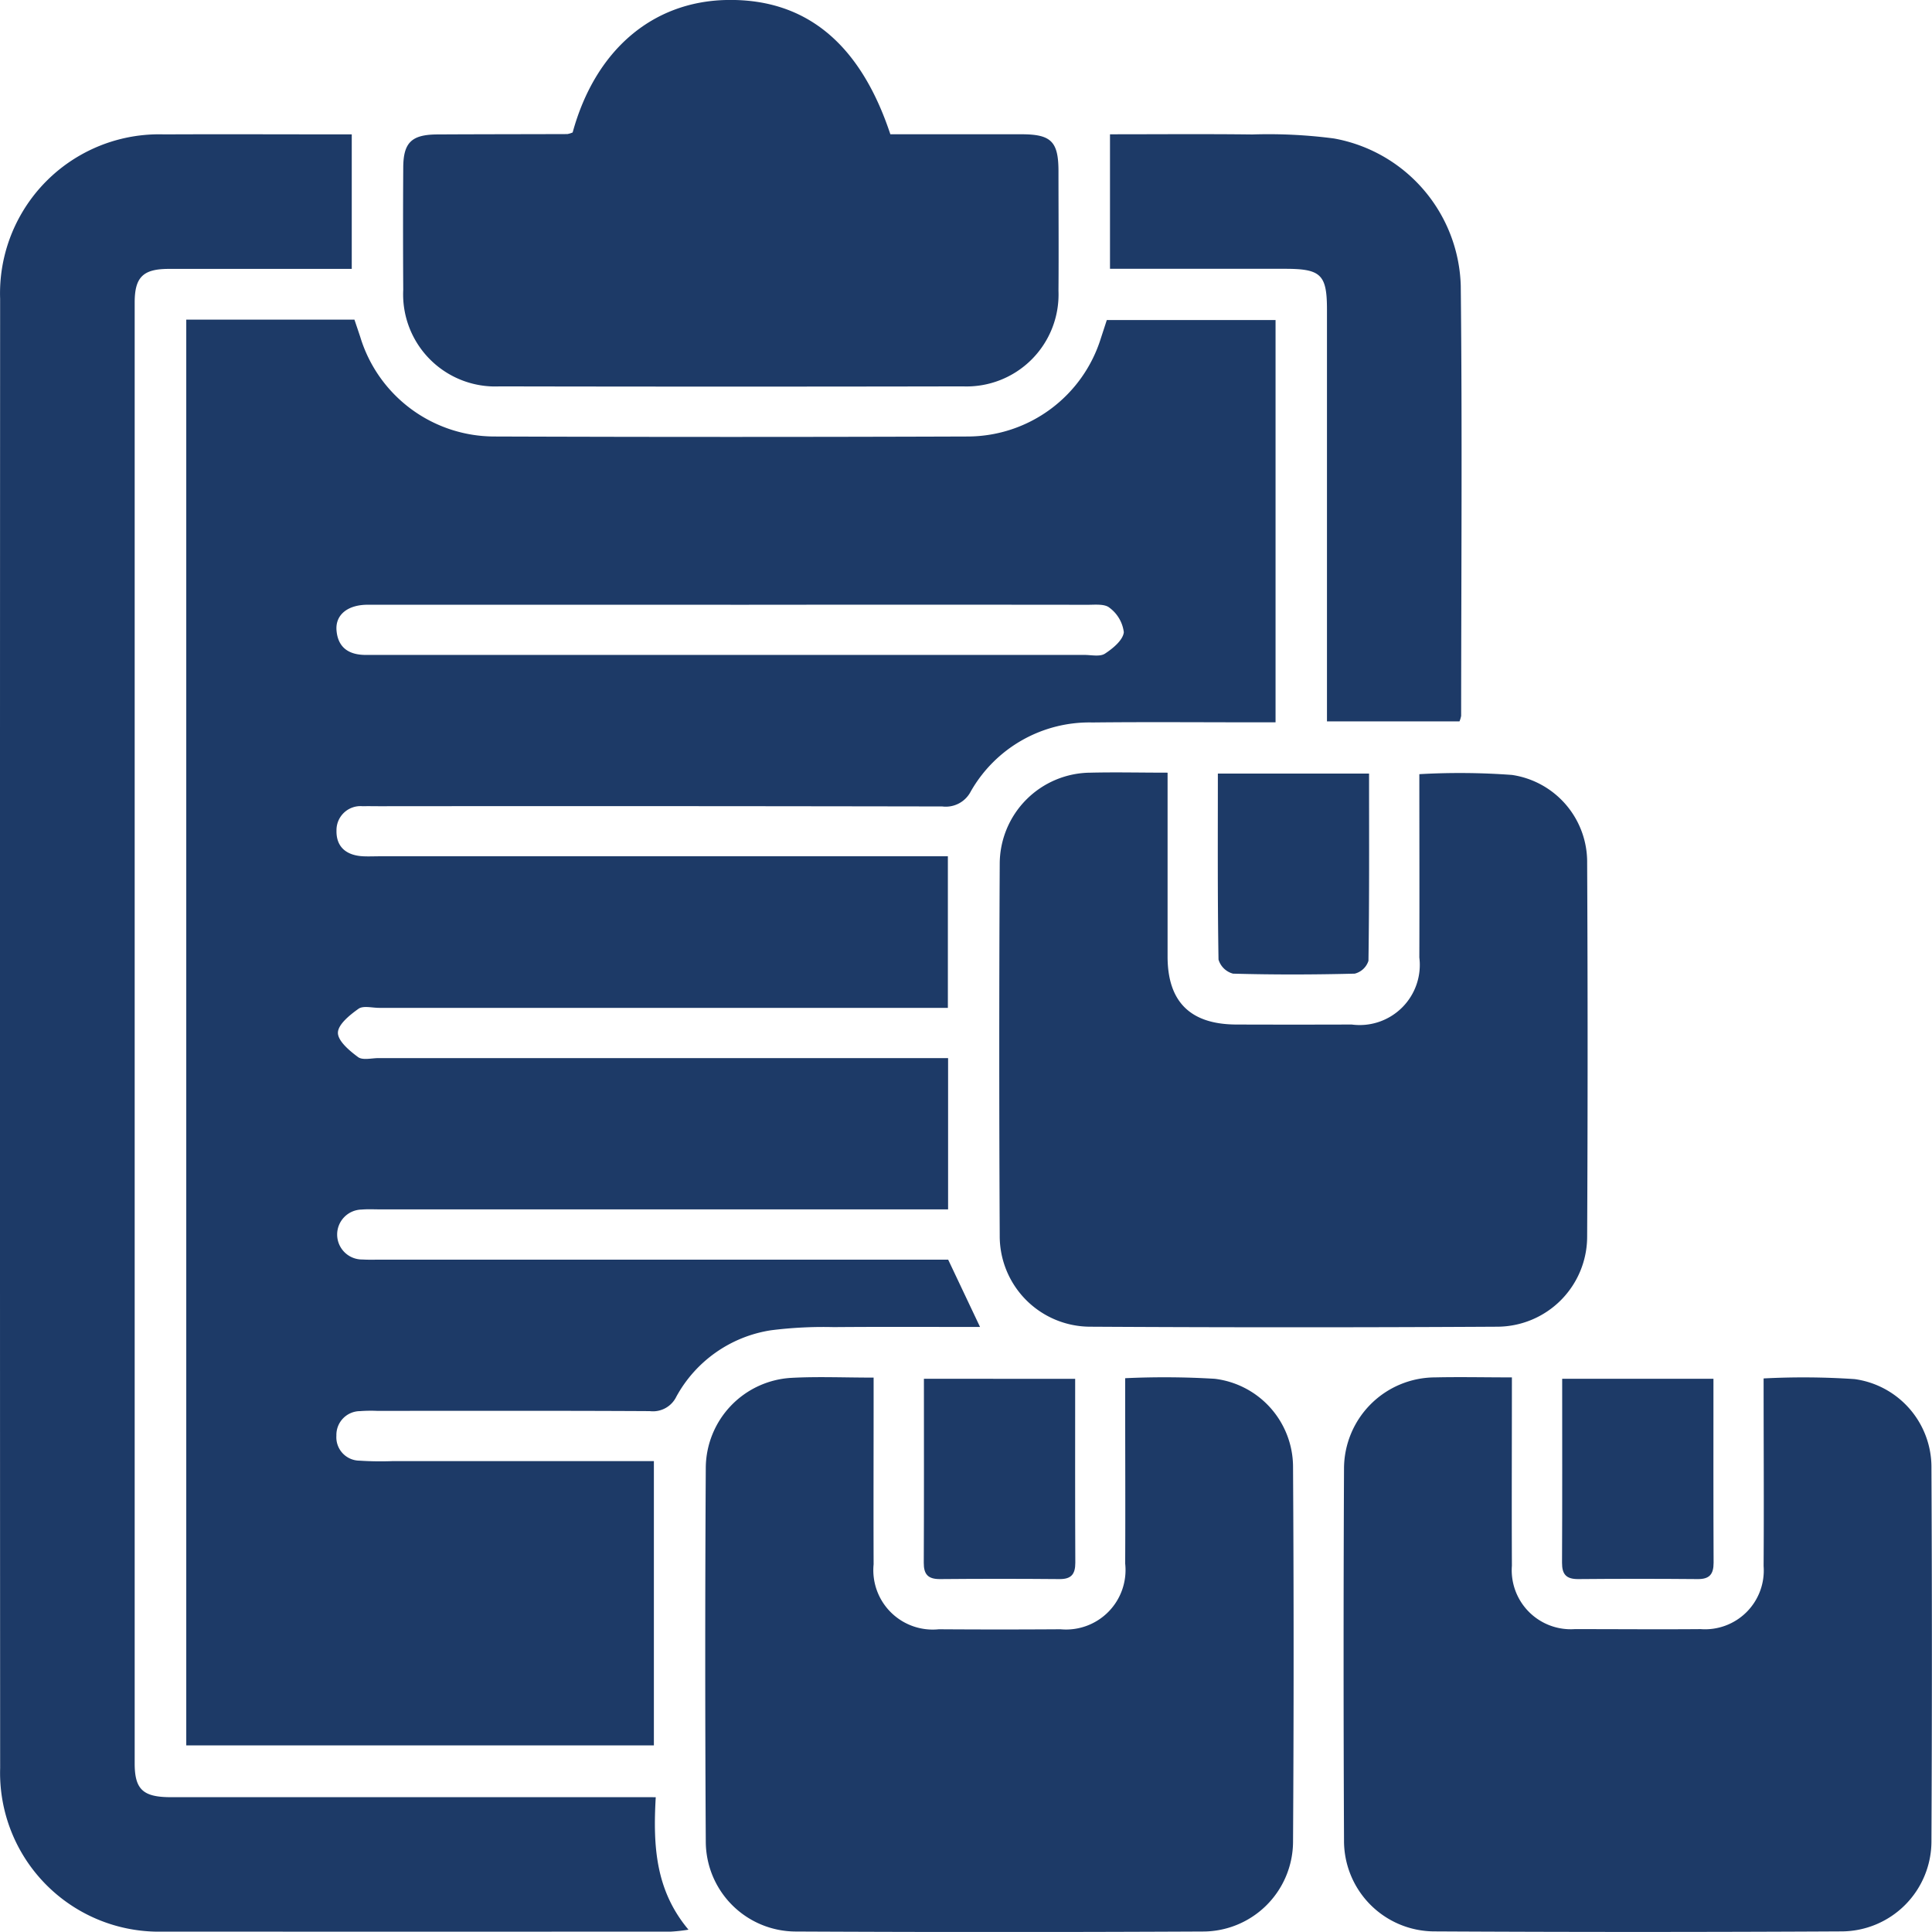 <svg id="Group_943" data-name="Group 943" xmlns="http://www.w3.org/2000/svg" xmlns:xlink="http://www.w3.org/1999/xlink" width="80.003" height="80" viewBox="0 0 80.003 80">
  <defs>
    <clipPath id="clip-path">
      <rect id="Rectangle_549" data-name="Rectangle 549" width="80.003" height="80" fill="#1d3a67"/>
    </clipPath>
  </defs>
  <g id="Group_913" data-name="Group 913" clip-path="url(#clip-path)">
    <path id="Path_3786" data-name="Path 3786" d="M22.178,38.061h6.964c.081.242.163.479.241.717A5.809,5.809,0,0,0,34.921,42.9q9.823.035,19.646,0a5.786,5.786,0,0,0,5.484-4.068c.08-.243.159-.486.246-.754h6.988V54.736H66.4c-2.231,0-4.463-.019-6.694.006A5.651,5.651,0,0,0,54.663,57.6a1.162,1.162,0,0,1-1.176.62q-11.648-.021-23.3-.01c-.232,0-.464-.006-.7,0a.994.994,0,0,0-1.088,1c-.018.7.423,1.038,1.1,1.073.231.011.463,0,.7,0H53.716V66.56H30.164c-.289,0-.657-.1-.852.037-.36.255-.851.651-.854.993s.48.747.835,1.009c.191.14.561.041.851.041H53.725v6.265h-23.5c-.261,0-.523-.015-.782.007a1.034,1.034,0,1,0,.035,2.068c.26.016.522.006.782.006H53.728l1.32,2.788c-2.029,0-4.043-.011-6.057.006a17.2,17.2,0,0,0-2.6.131,5.4,5.4,0,0,0-3.919,2.748,1.077,1.077,0,0,1-1.1.6c-3.767-.021-7.533-.011-11.3-.011a5.929,5.929,0,0,0-.695.011.985.985,0,0,0-.982,1.016.967.967,0,0,0,.957,1.035,13.5,13.5,0,0,0,1.39.018h10.8V97.1H22.178ZM44.722,49.867H43.245q-6.776,0-13.552,0c-.834,0-1.346.418-1.293,1.062.062.749.554,1.028,1.257,1.016.145,0,.289,0,.434,0q14.638,0,29.276,0c.289,0,.644.083.852-.052.33-.215.749-.561.783-.889a1.492,1.492,0,0,0-.594-1.013c-.2-.168-.6-.121-.918-.122q-7.384-.009-14.768,0" transform="translate(-14.465 -24.825)" fill="#1d3a67"/>
    <path id="Path_3787" data-name="Path 3787" d="M27.154,84.846c-.116,2.016-.013,3.856,1.356,5.486a7.129,7.129,0,0,1-.721.08q-10.517.006-21.033,0a6.576,6.576,0,0,1-6.75-6.769Q-.007,53.223.005,22.8A6.587,6.587,0,0,1,6.8,15.99c2.572-.012,5.144,0,7.766,0v5.57h-.884c-2.231,0-4.462,0-6.692,0-1.066,0-1.413.34-1.413,1.394q0,30.245,0,60.491c0,1.081.347,1.4,1.495,1.4q9.517,0,19.034,0Z" transform="translate(0 -10.425)" fill="#1d3a67"/>
    <path id="Path_3788" data-name="Path 3788" d="M125.951,91.983c0,2.634,0,5.125,0,7.616,0,1.879.948,2.808,2.845,2.815q2.39.008,4.78,0a2.49,2.49,0,0,0,2.8-2.775c.008-2.515,0-5.031,0-7.592a29.348,29.348,0,0,1,3.84.032,3.645,3.645,0,0,1,3.109,3.649q.038,7.735,0,15.47a3.733,3.733,0,0,1-3.712,3.729q-8.43.048-16.86,0a3.753,3.753,0,0,1-3.753-3.78q-.038-7.691,0-15.383a3.783,3.783,0,0,1,3.759-3.779c1.035-.025,2.071,0,3.193,0" transform="translate(-77.602 -59.989)" fill="#1d3a67"/>
    <path id="Path_3789" data-name="Path 3789" d="M101.377,164.013a34.826,34.826,0,0,1,3.7.025,3.683,3.683,0,0,1,3.241,3.632q.047,7.778,0,15.556a3.734,3.734,0,0,1-3.745,3.7q-8.43.041-16.86,0A3.734,3.734,0,0,1,84,183.194q-.045-7.735,0-15.47A3.756,3.756,0,0,1,87.532,164c1.094-.06,2.195-.011,3.418-.011v.951c0,2.259-.009,4.519,0,6.779a2.46,2.46,0,0,0,2.7,2.691q2.52.017,5.041,0a2.463,2.463,0,0,0,2.676-2.721c.011-2.26,0-4.519,0-6.779v-.892" transform="translate(-54.774 -106.943)" fill="#1d3a67"/>
    <path id="Path_3790" data-name="Path 3790" d="M166.951,163.983c0,2.661-.012,5.232,0,7.8a2.445,2.445,0,0,0,2.6,2.628c.058,0,.116,0,.174,0,1.68,0,3.361.014,5.041,0a2.433,2.433,0,0,0,2.608-2.611c.017-2.572,0-5.144,0-7.77a31.687,31.687,0,0,1,3.769.028,3.681,3.681,0,0,1,3.181,3.683q.037,7.735,0,15.47a3.734,3.734,0,0,1-3.725,3.717q-8.43.045-16.86,0a3.751,3.751,0,0,1-3.74-3.792q-.035-7.691,0-15.383a3.782,3.782,0,0,1,3.771-3.766c1.013-.023,2.026,0,3.18,0" transform="translate(-104.344 -106.95)" fill="#1d3a67"/>
    <path id="Path_3791" data-name="Path 3791" d="M55.016,5.482C55.945,2.092,58.3.07,61.371,0c3.268-.072,5.542,1.768,6.8,5.56,1.788,0,3.606,0,5.425,0,1.238,0,1.535.3,1.537,1.531,0,1.651.013,3.3,0,4.953A3.809,3.809,0,0,1,71.182,16q-9.6.019-19.2,0A3.814,3.814,0,0,1,48,12q-.016-2.519,0-5.039c0-1.058.341-1.388,1.41-1.394,1.8-.01,3.591-.009,5.386-.015a1,1,0,0,0,.219-.067" transform="translate(-31.302 0)" fill="#1d3a67"/>
    <path id="Path_3792" data-name="Path 3792" d="M146.643,40.291h-5.489v-.969q0-8.04,0-16.08c0-1.449-.248-1.691-1.729-1.691h-7.256v-5.57c1.98,0,3.941-.017,5.9.007a20.821,20.821,0,0,1,3.374.166,6.383,6.383,0,0,1,5.251,6.092c.064,5.939.019,11.878.016,17.817a1.081,1.081,0,0,1-.068.228" transform="translate(-86.205 -10.42)" fill="#1d3a67"/>
    <path id="Path_3793" data-name="Path 3793" d="M145.005,92.114h6.262c0,2.611.013,5.182-.025,7.752a.8.8,0,0,1-.568.532c-1.679.043-3.362.047-5.041,0a.857.857,0,0,1-.6-.583c-.042-2.544-.027-5.089-.027-7.7" transform="translate(-94.575 -60.08)" fill="#1d3a67"/>
    <path id="Path_3794" data-name="Path 3794" d="M116.262,164.177c0,2.579-.006,5.1.006,7.616,0,.475-.168.682-.659.677q-2.477-.022-4.955,0c-.488,0-.664-.2-.661-.675.012-2.519.006-5.037.006-7.619Z" transform="translate(-71.74 -107.081)" fill="#1d3a67"/>
    <path id="Path_3795" data-name="Path 3795" d="M192.262,164.175c0,2.581-.006,5.1.006,7.618,0,.476-.171.681-.66.676q-2.478-.022-4.956,0c-.489,0-.662-.2-.66-.676.012-2.518.006-5.037.006-7.618Z" transform="translate(-121.309 -107.08)" fill="#1d3a67"/>
  </g>
</svg>
